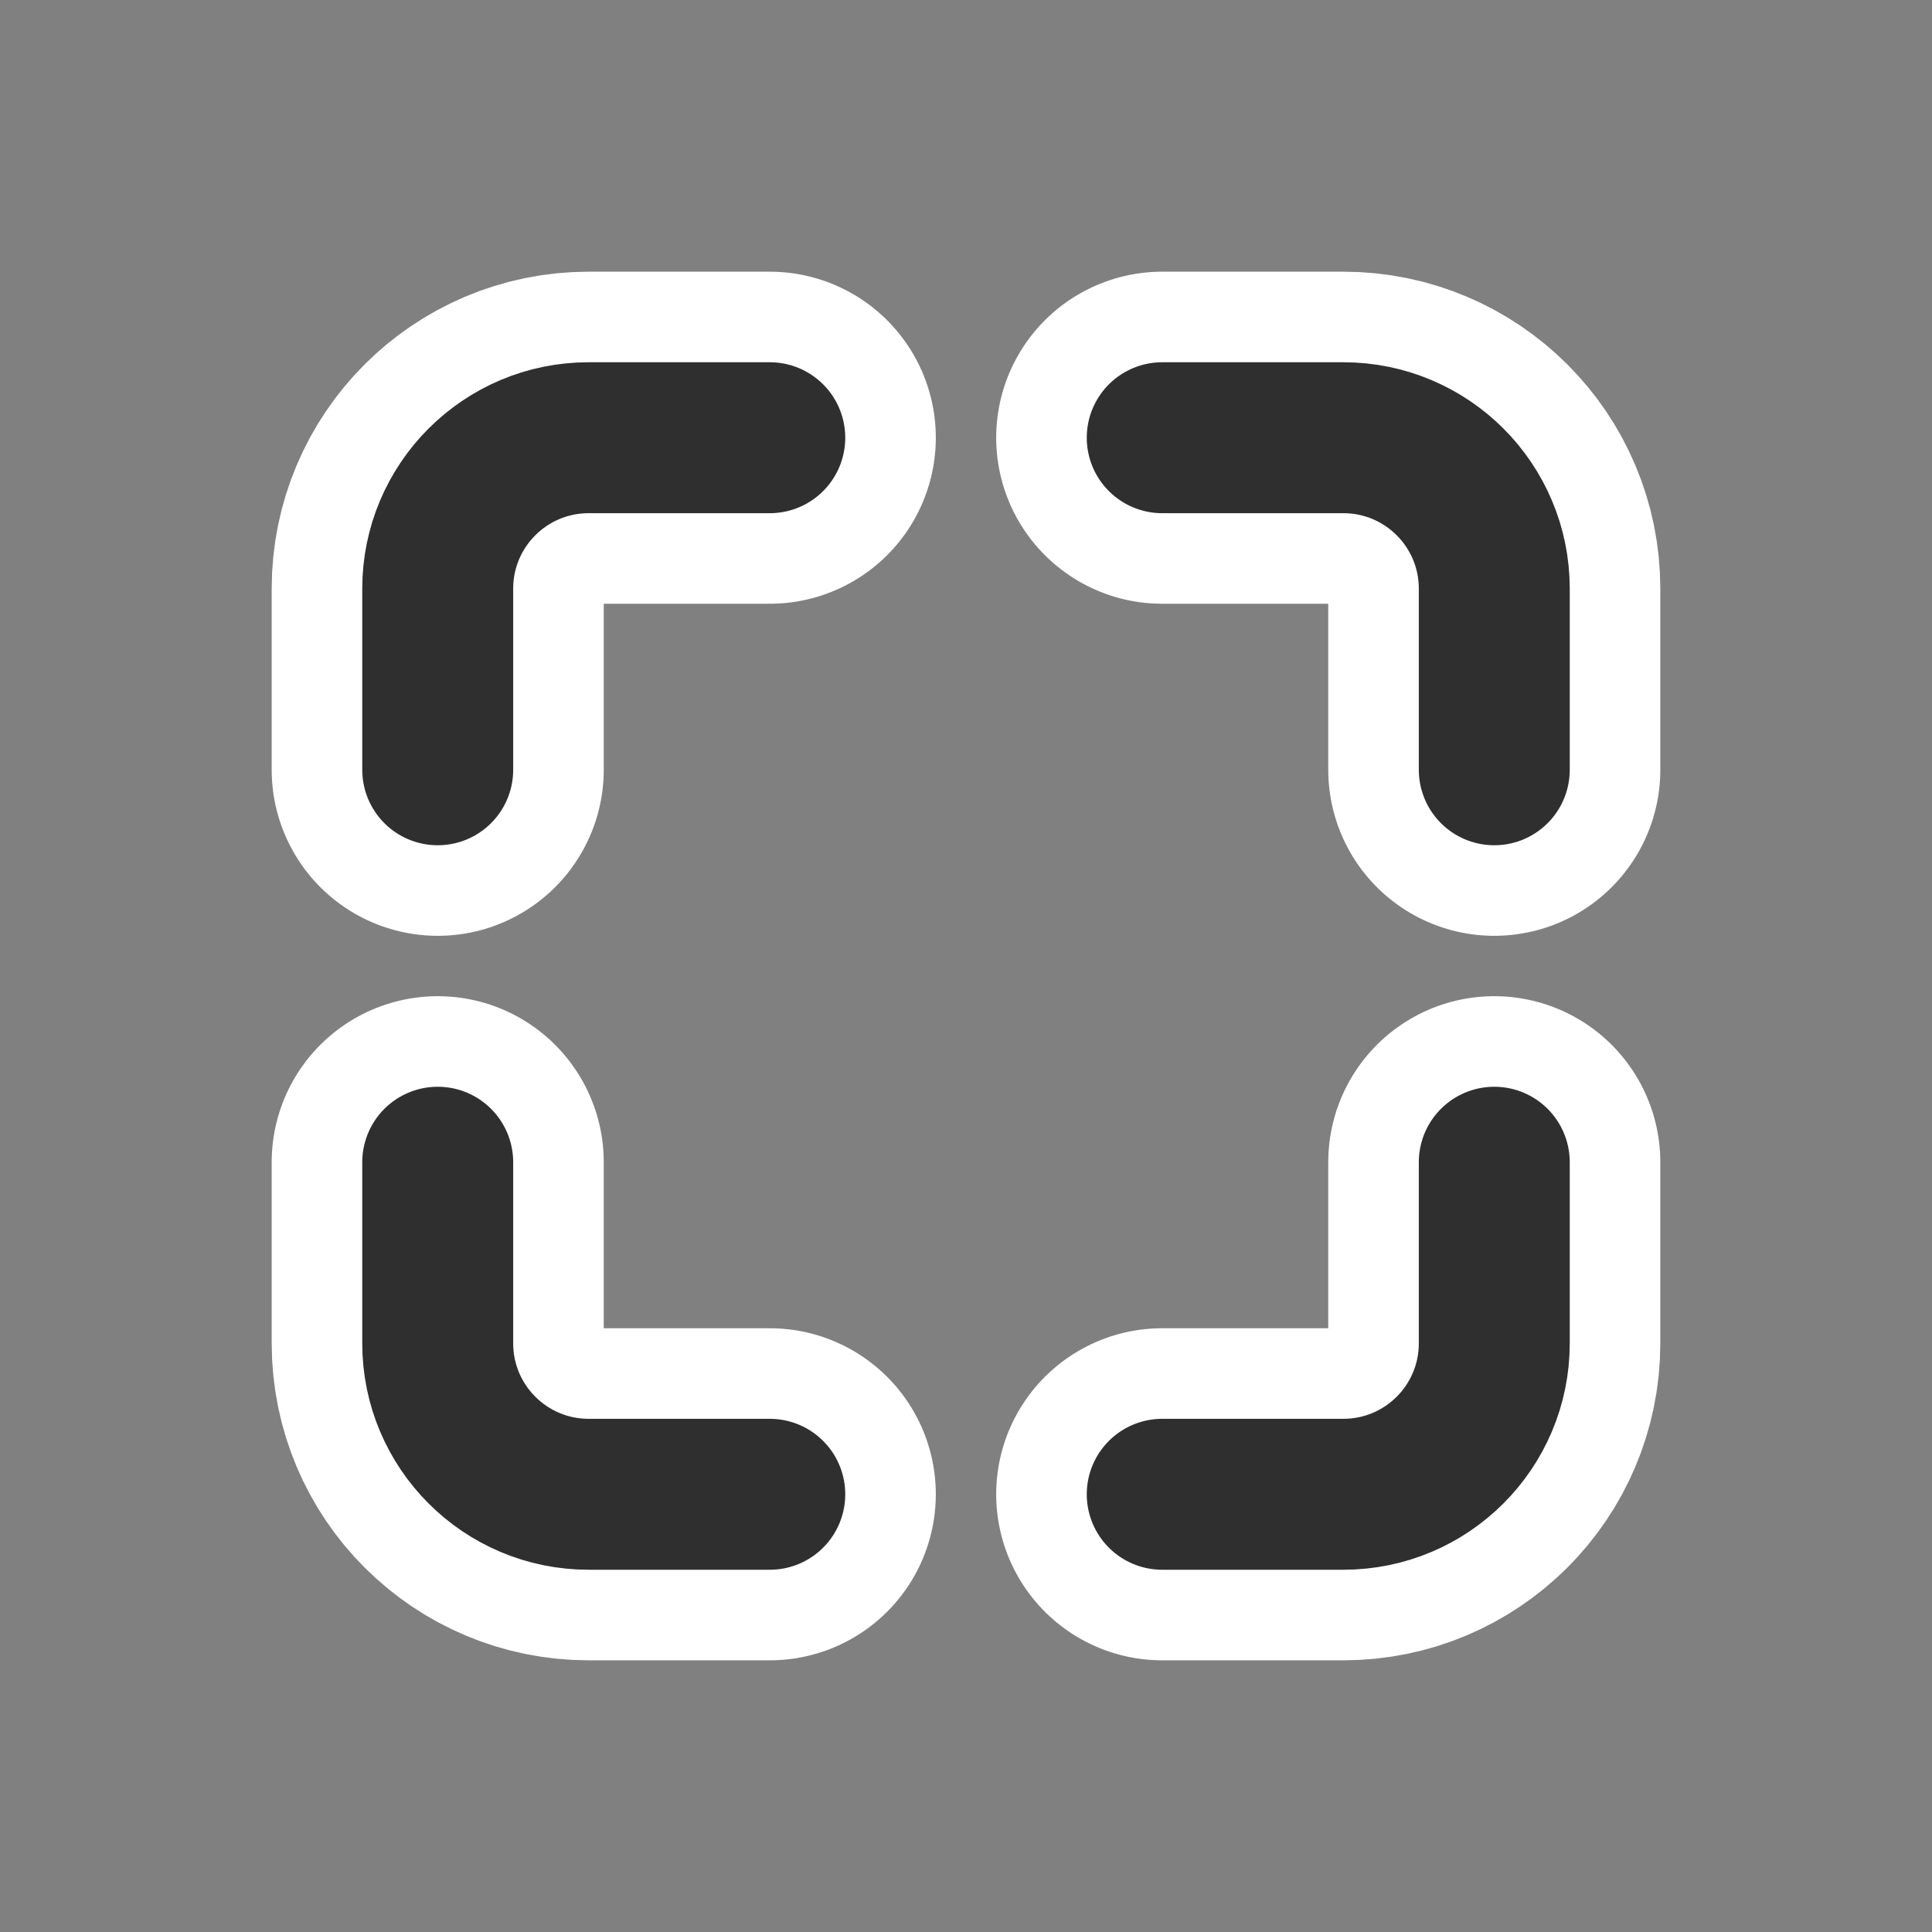 <svg viewBox="0 0 256 256" fill="none" xmlns="http://www.w3.org/2000/svg"><rect x="0" y="0" width="256" height="256" fill="#808080" stroke="none"/> <mask id="mask0_2337_30" style="mask-type:alpha" maskUnits="userSpaceOnUse" x="0" y="0" width="256" height="256"> <rect width="256" height="256" fill="#D9D9D9"/> </mask> <g mask="url(#mask0_2337_30)"> <path d="M58 102V78C58 66.954 66.954 58 78 58H102" stroke="white" stroke-width="44" stroke-linecap="round"/> <path d="M198 102V78C198 66.954 189.046 58 178 58H154" stroke="white" stroke-width="44" stroke-linecap="round"/> <path d="M58 154V178C58 189.046 66.954 198 78 198H102" stroke="white" stroke-width="44" stroke-linecap="round"/> <path d="M198 154V178C198 189.046 189.046 198 178 198H154" stroke="white" stroke-width="44" stroke-linecap="round"/> <path d="M58 102V78C58 66.954 66.954 58 78 58H102" stroke="#2F2F2F" stroke-width="20" stroke-linecap="round"/> <path d="M198 102V78C198 66.954 189.046 58 178 58H154" stroke="#2F2F2F" stroke-width="20" stroke-linecap="round"/> <path d="M58 154V178C58 189.046 66.954 198 78 198H102" stroke="#2F2F2F" stroke-width="20" stroke-linecap="round"/> <path d="M198 154V178C198 189.046 189.046 198 178 198H154" stroke="#2F2F2F" stroke-width="20" stroke-linecap="round"/> </g> </svg>